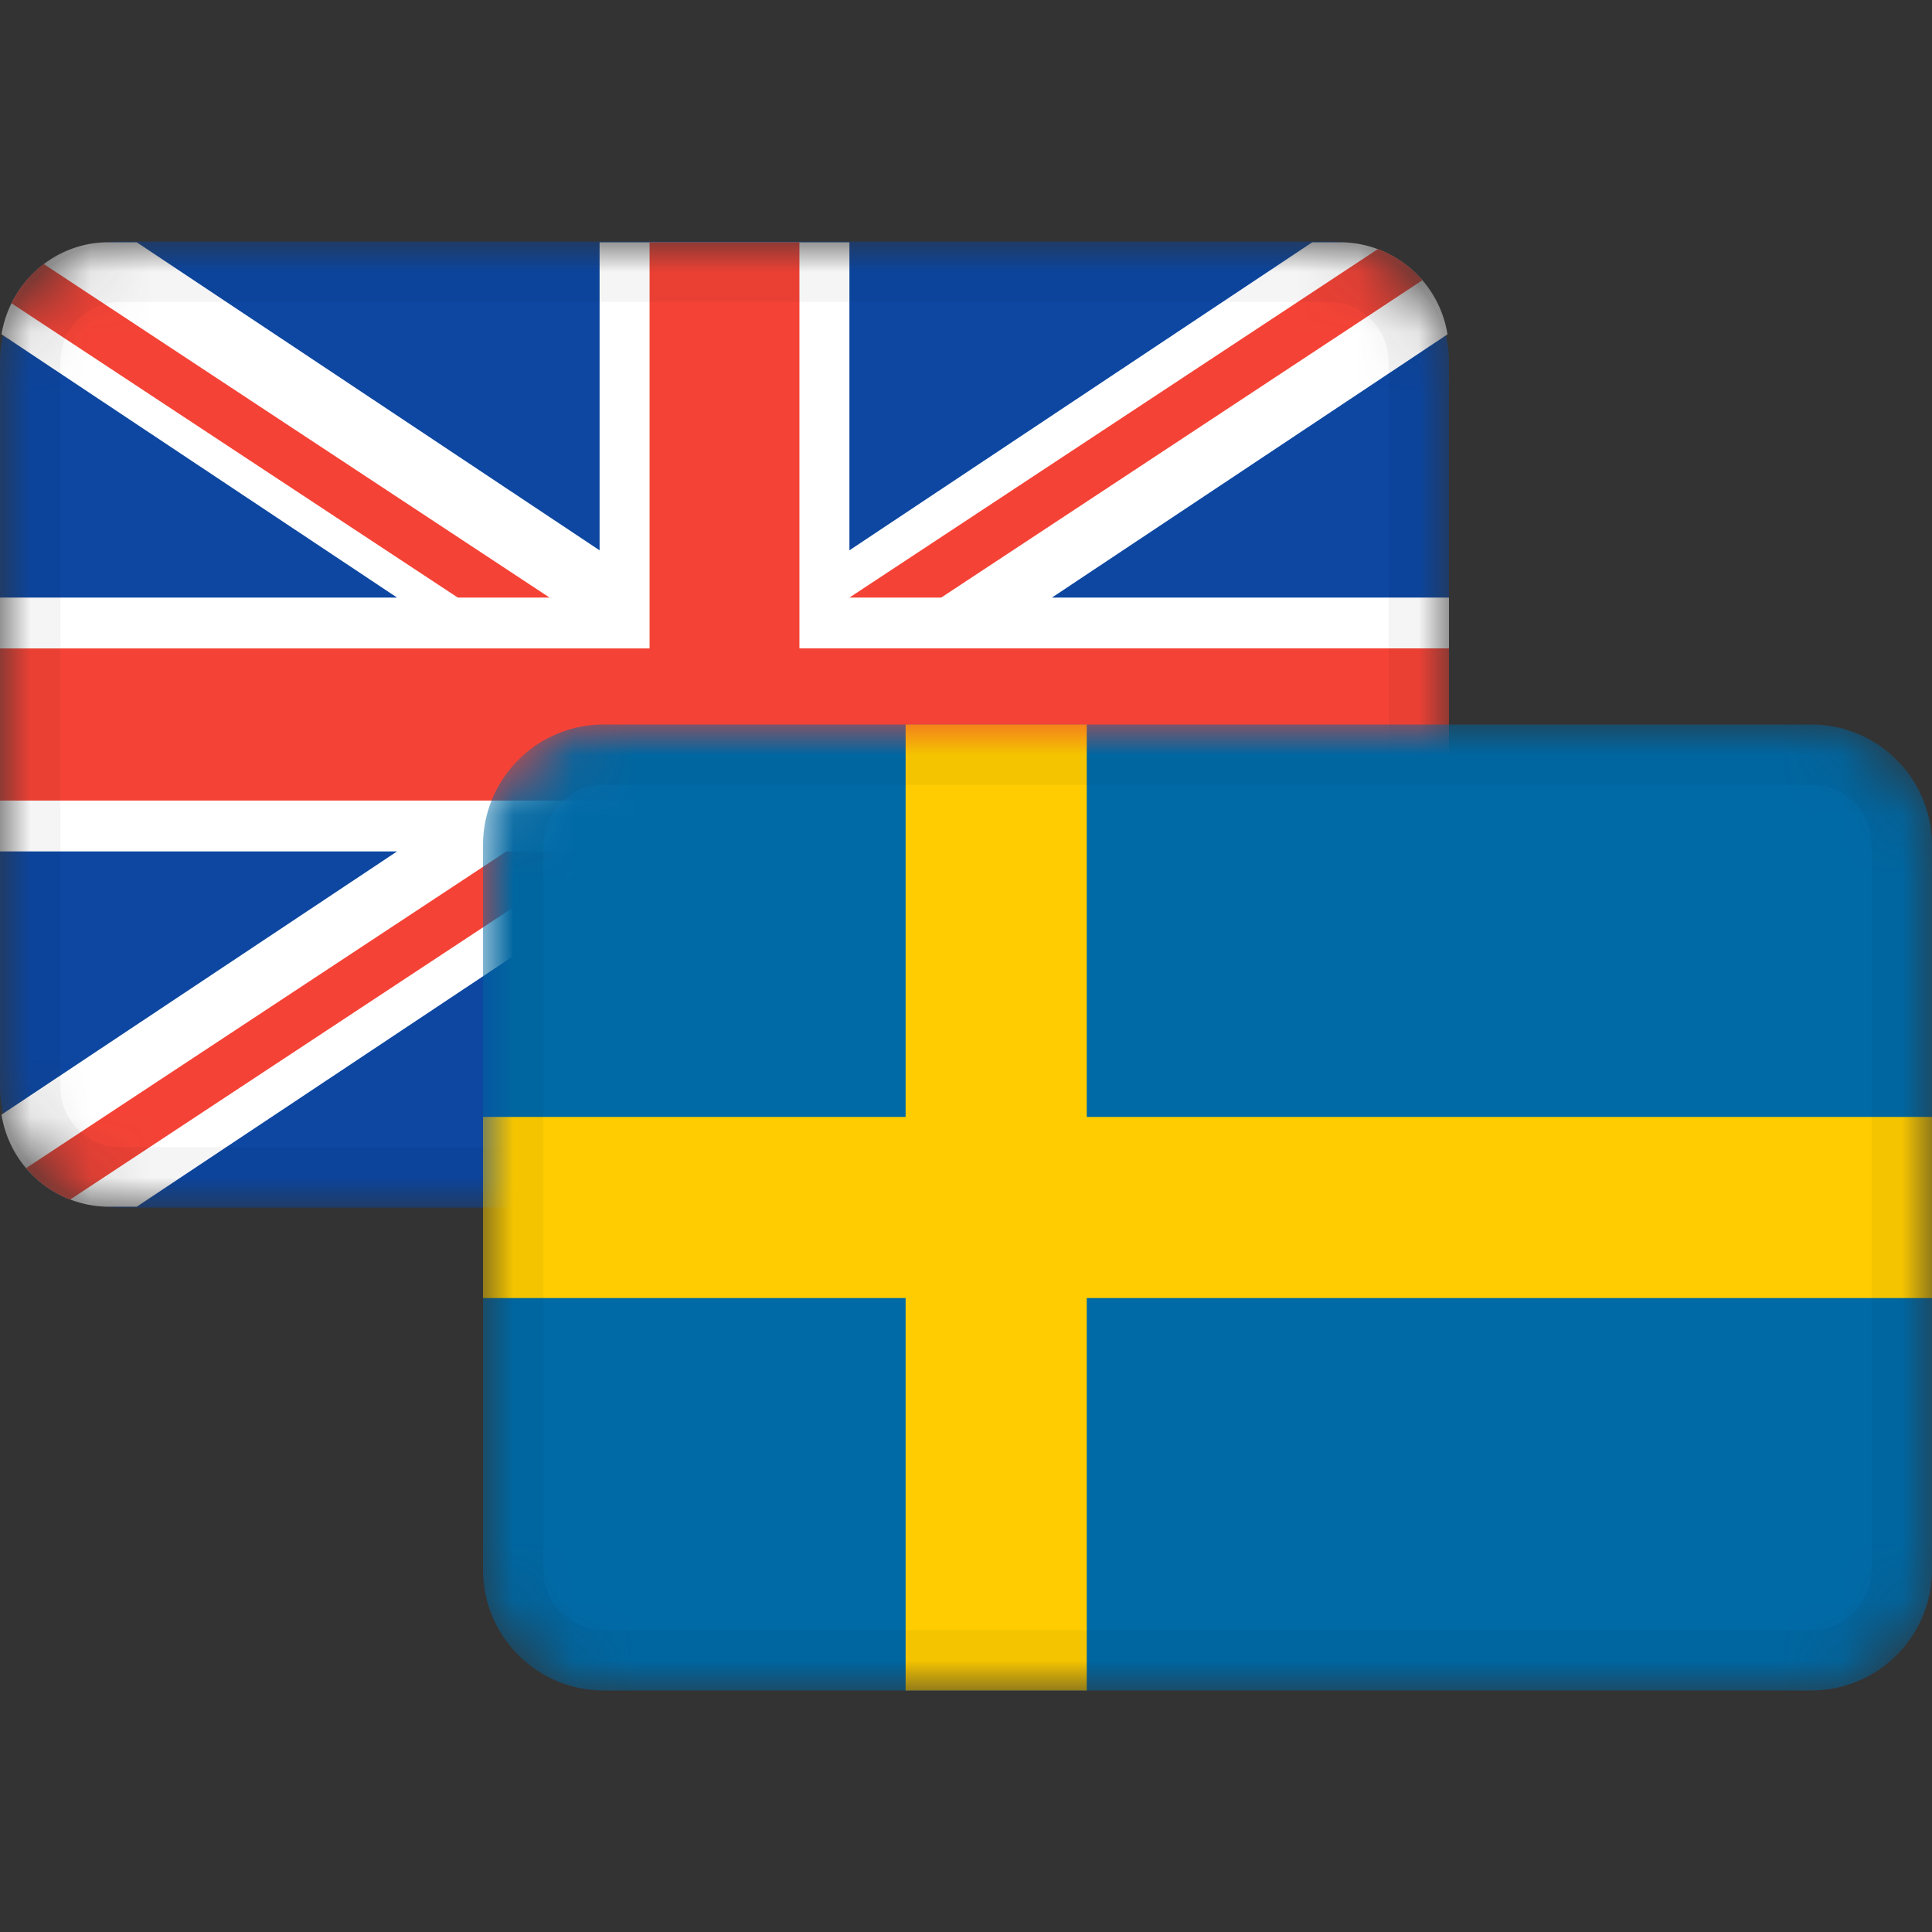 <svg width="32" height="32" fill="none" xmlns="http://www.w3.org/2000/svg"><rect width="100%" height="100%" fill="#333333" stroke="none"/><mask id="a" style="mask-type:alpha" maskUnits="userSpaceOnUse" x="0" y="4" width="24" height="16"><path d="M22 4H2a2 2 0 0 0-2 2v12a2 2 0 0 0 2 2h20a2 2 0 0 0 2-2V6a2 2 0 0 0-2-2Z" fill="#fff"/></mask><g mask="url(#a)"><path d="M22 4H2a2 2 0 0 0-2 2v12a2 2 0 0 0 2 2h20a2 2 0 0 0 2-2V6a2 2 0 0 0-2-2Z" fill="#0D47A1"/><path d="M23.975 5.537a1.806 1.806 0 0 0-1.772-1.524h-.468l-7.666 5.102V4.013H9.931v5.102L2.265 4.013h-.468c-.891 0-1.63.66-1.772 1.524l6.552 4.361H0v4.204h6.577l-6.552 4.36a1.806 1.806 0 0 0 1.772 1.525h.468l7.666-5.102v5.102h4.138v-5.102l7.666 5.102h.468c.891 0 1.63-.66 1.772-1.524l-6.552-4.361H24V9.898h-6.577l6.552-4.36Z" fill="#fff"/><path d="M13.241 4.013v6.726H24v2.522H13.241v6.726H10.76V13.26H0v-2.52h10.759V4.013h2.482ZM9.908 14.102l-8.746 5.767a1.794 1.794 0 0 1-.606-.389l-.124-.132 7.956-5.246h1.52Zm6.329 0 7.527 4.963c-.113.2-.262.378-.439.521l-.137.102-8.471-5.586h1.52ZM.725 4.373l8.378 5.525h-1.52L.19 5.023c.126-.257.31-.48.535-.65Zm22.099-.248c.286.107.539.287.735.517l-7.97 5.256h-1.52l8.754-5.773Z" fill="#F44336"/><path fill-rule="evenodd" clip-rule="evenodd" d="M22 5H2a1 1 0 0 0-1 1v12a1 1 0 0 0 1 1h20a1 1 0 0 0 1-1V6a1 1 0 0 0-1-1ZM2 4a2 2 0 0 0-2 2v12a2 2 0 0 0 2 2h20a2 2 0 0 0 2-2V6a2 2 0 0 0-2-2H2Z" fill="#000" fill-opacity=".04"/></g><mask id="b" style="mask-type:alpha" maskUnits="userSpaceOnUse" x="8" y="12" width="24" height="16"><path d="M30 12H10a2 2 0 0 0-2 2v12a2 2 0 0 0 2 2h20a2 2 0 0 0 2-2V14a2 2 0 0 0-2-2Z" fill="#fff"/></mask><g mask="url(#b)"><path d="M30 12H10a2 2 0 0 0-2 2v12a2 2 0 0 0 2 2h20a2 2 0 0 0 2-2V14a2 2 0 0 0-2-2Z" fill="#006AA7"/><path d="M32 18.5H18V12h-3v6.5H8v3h7V28h3v-6.5h14v-3Z" fill="#FECC00"/><path fill-rule="evenodd" clip-rule="evenodd" d="M30 13H10a1 1 0 0 0-1 1v12a1 1 0 0 0 1 1h20a1 1 0 0 0 1-1V14a1 1 0 0 0-1-1Zm-20-1a2 2 0 0 0-2 2v12a2 2 0 0 0 2 2h20a2 2 0 0 0 2-2V14a2 2 0 0 0-2-2H10Z" fill="#000" fill-opacity=".04"/></g></svg>